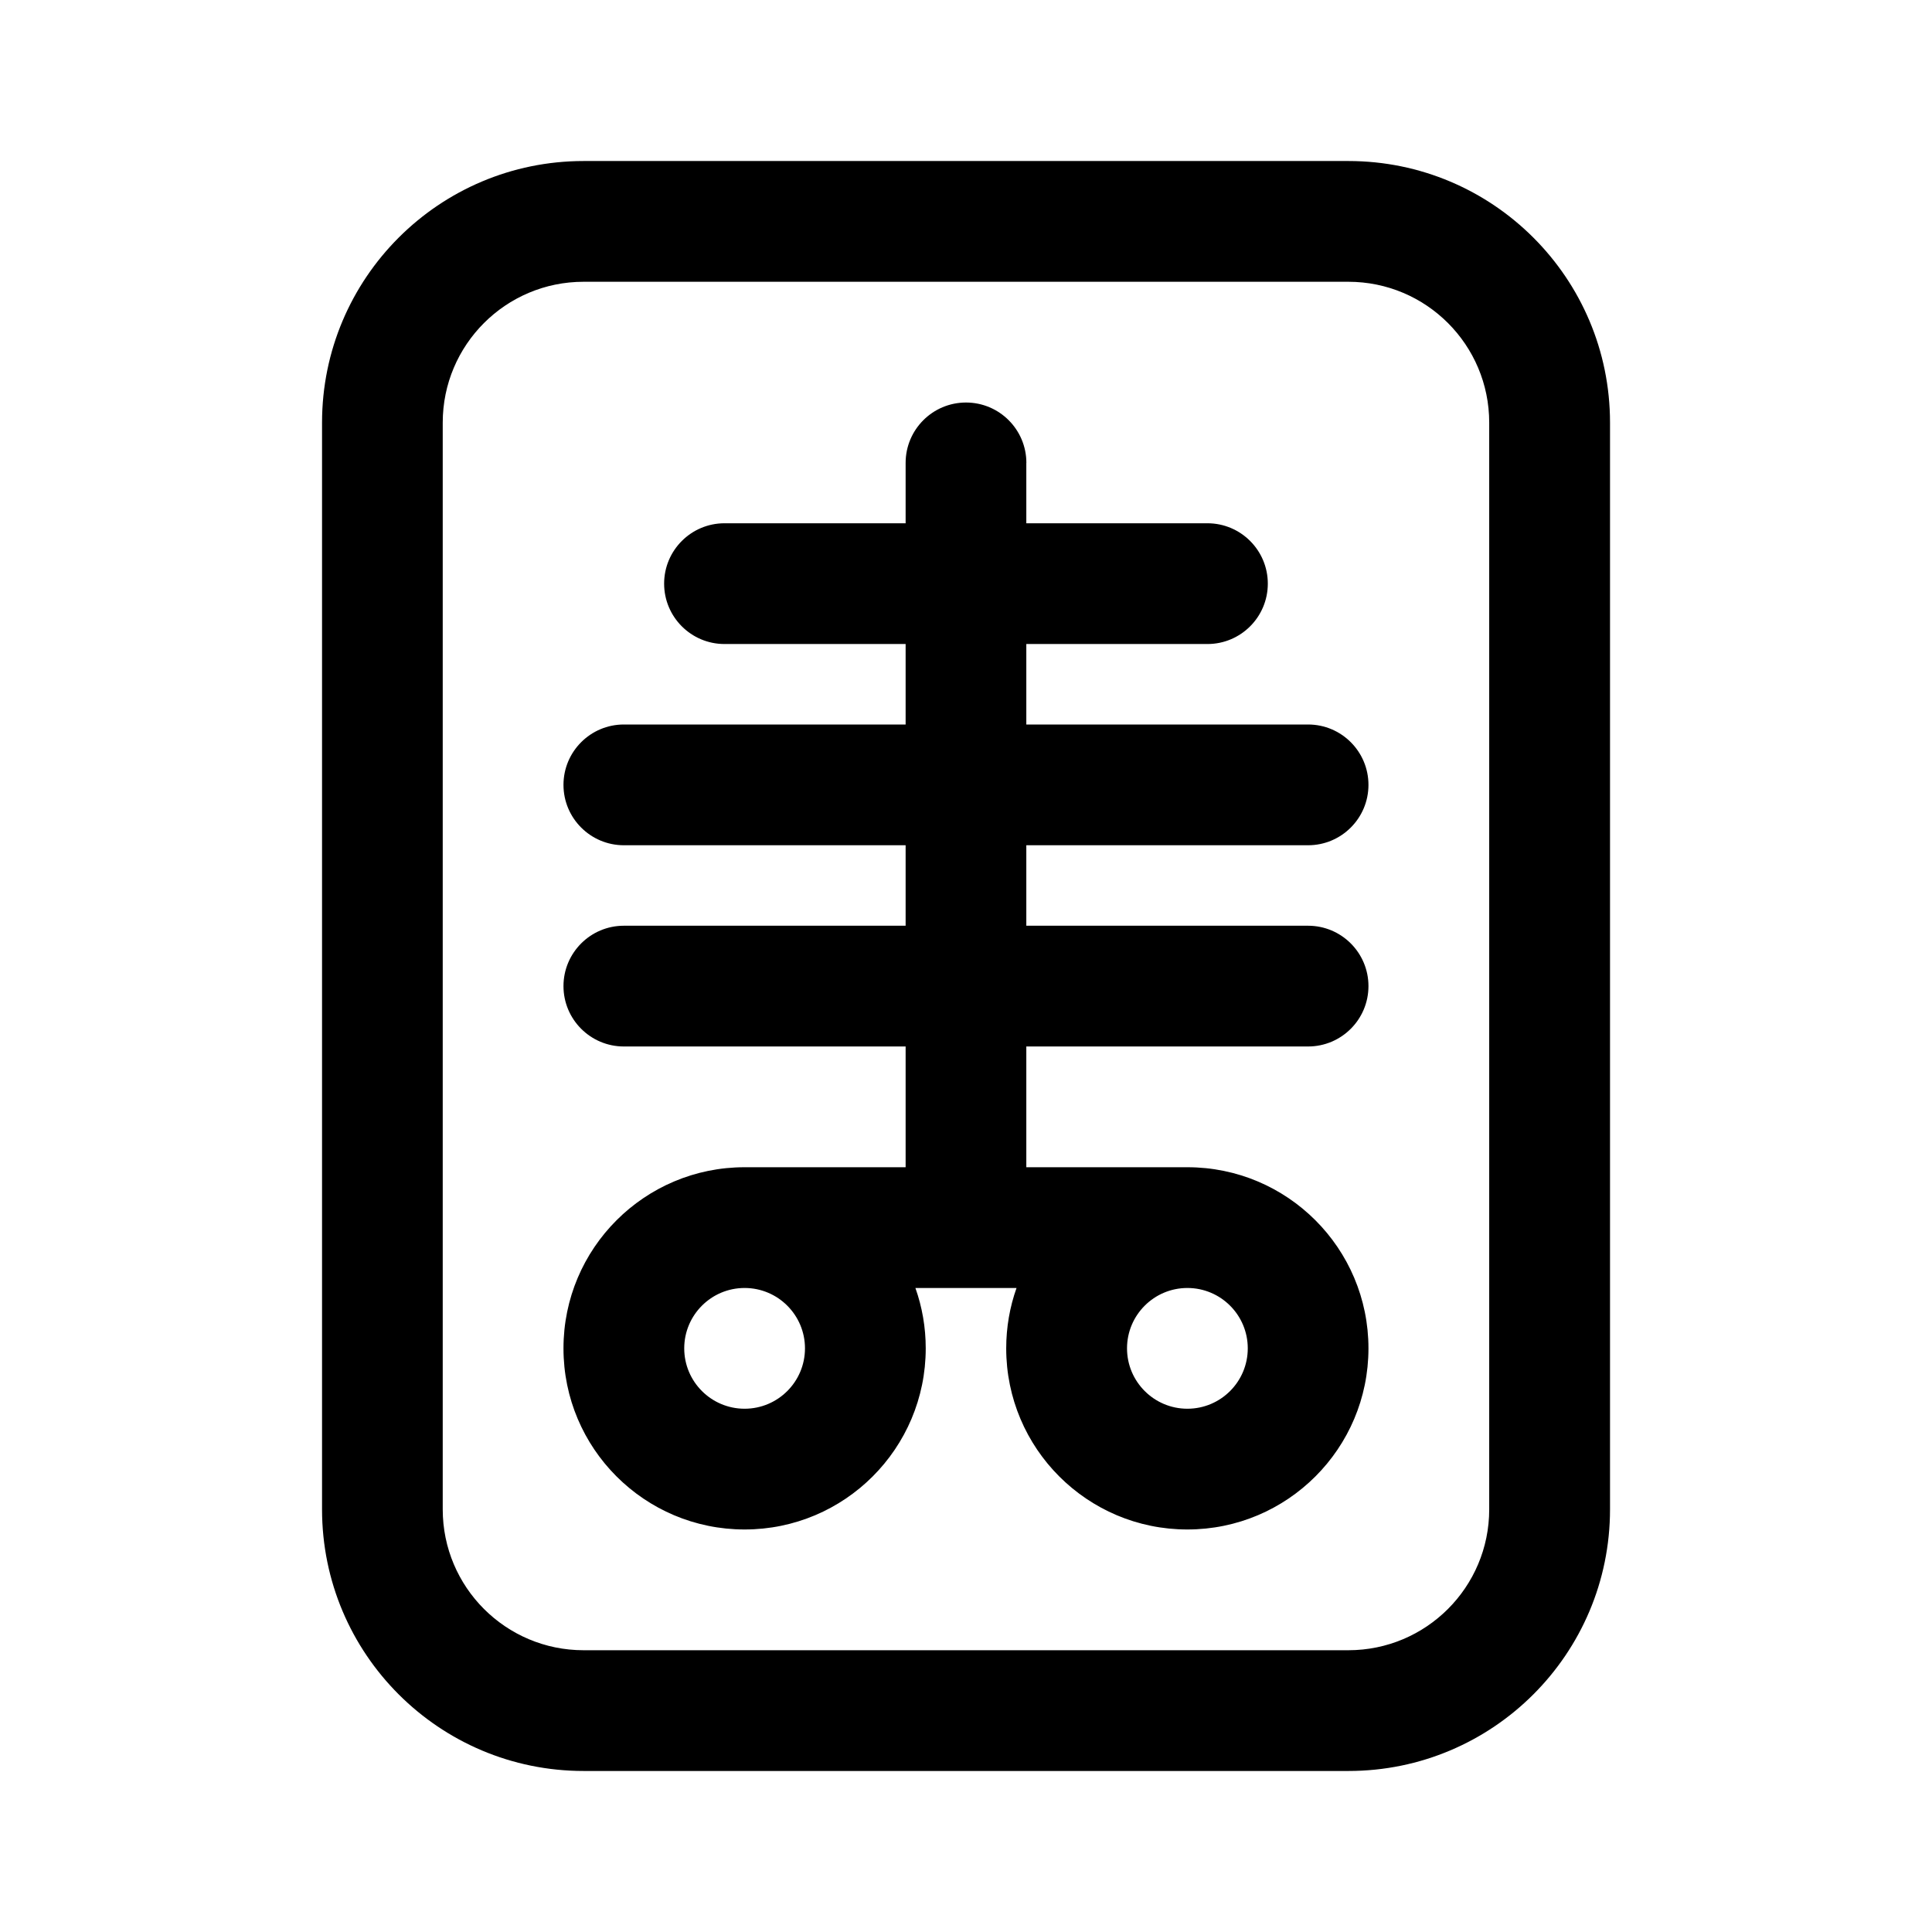 <!-- Generated by IcoMoon.io -->
<svg version="1.1" xmlns="http://www.w3.org/2000/svg" width="32" height="32" viewBox="0 0 32 32">
<title>xray</title>
<path d="M17 7.667c0-0.552-0.448-1-1-1s-1 0.448-1 1v1h-3c-0.552 0-1 0.448-1 1s0.448 1 1 1h3v1.333h-4.667c-0.552 0-1 0.448-1 1s0.448 1 1 1h4.667v1.333h-4.667c-0.552 0-1 0.448-1 1s0.448 1 1 1h4.667v2h-2.667c-1.657 0-3 1.343-3 3s1.343 3 3 3c1.657 0 3-1.343 3-3 0-0.351-0.060-0.687-0.171-1h1.675c-0.111 0.313-0.171 0.649-0.171 1 0 1.657 1.343 3 3 3s3-1.343 3-3c0-1.657-1.343-3-3-3h-2.667v-2h4.667c0.552 0 1-0.448 1-1s-0.448-1-1-1h-4.667v-1.333h4.667c0.552 0 1-0.448 1-1s-0.448-1-1-1h-4.667v-1.333h3c0.552 0 1-0.448 1-1s-0.448-1-1-1h-3v-1zM19.667 21.333c0.552 0 1 0.448 1 1s-0.448 1-1 1c-0.552 0-1-0.448-1-1s0.448-1 1-1zM11.333 22.333c0-0.552 0.448-1 1-1s1 0.448 1 1c0 0.552-0.448 1-1 1s-1-0.448-1-1zM9.667 2.667c-2.393 0-4.333 1.94-4.333 4.333v18c0 2.393 1.94 4.333 4.333 4.333h12.667c2.393 0 4.333-1.94 4.333-4.333v-18c0-2.393-1.94-4.333-4.333-4.333h-12.667zM7.333 7c0-1.289 1.045-2.333 2.333-2.333h12.667c1.289 0 2.333 1.045 2.333 2.333v18c0 1.289-1.045 2.333-2.333 2.333h-12.667c-1.289 0-2.333-1.045-2.333-2.333v-18z"></path>
</svg>
